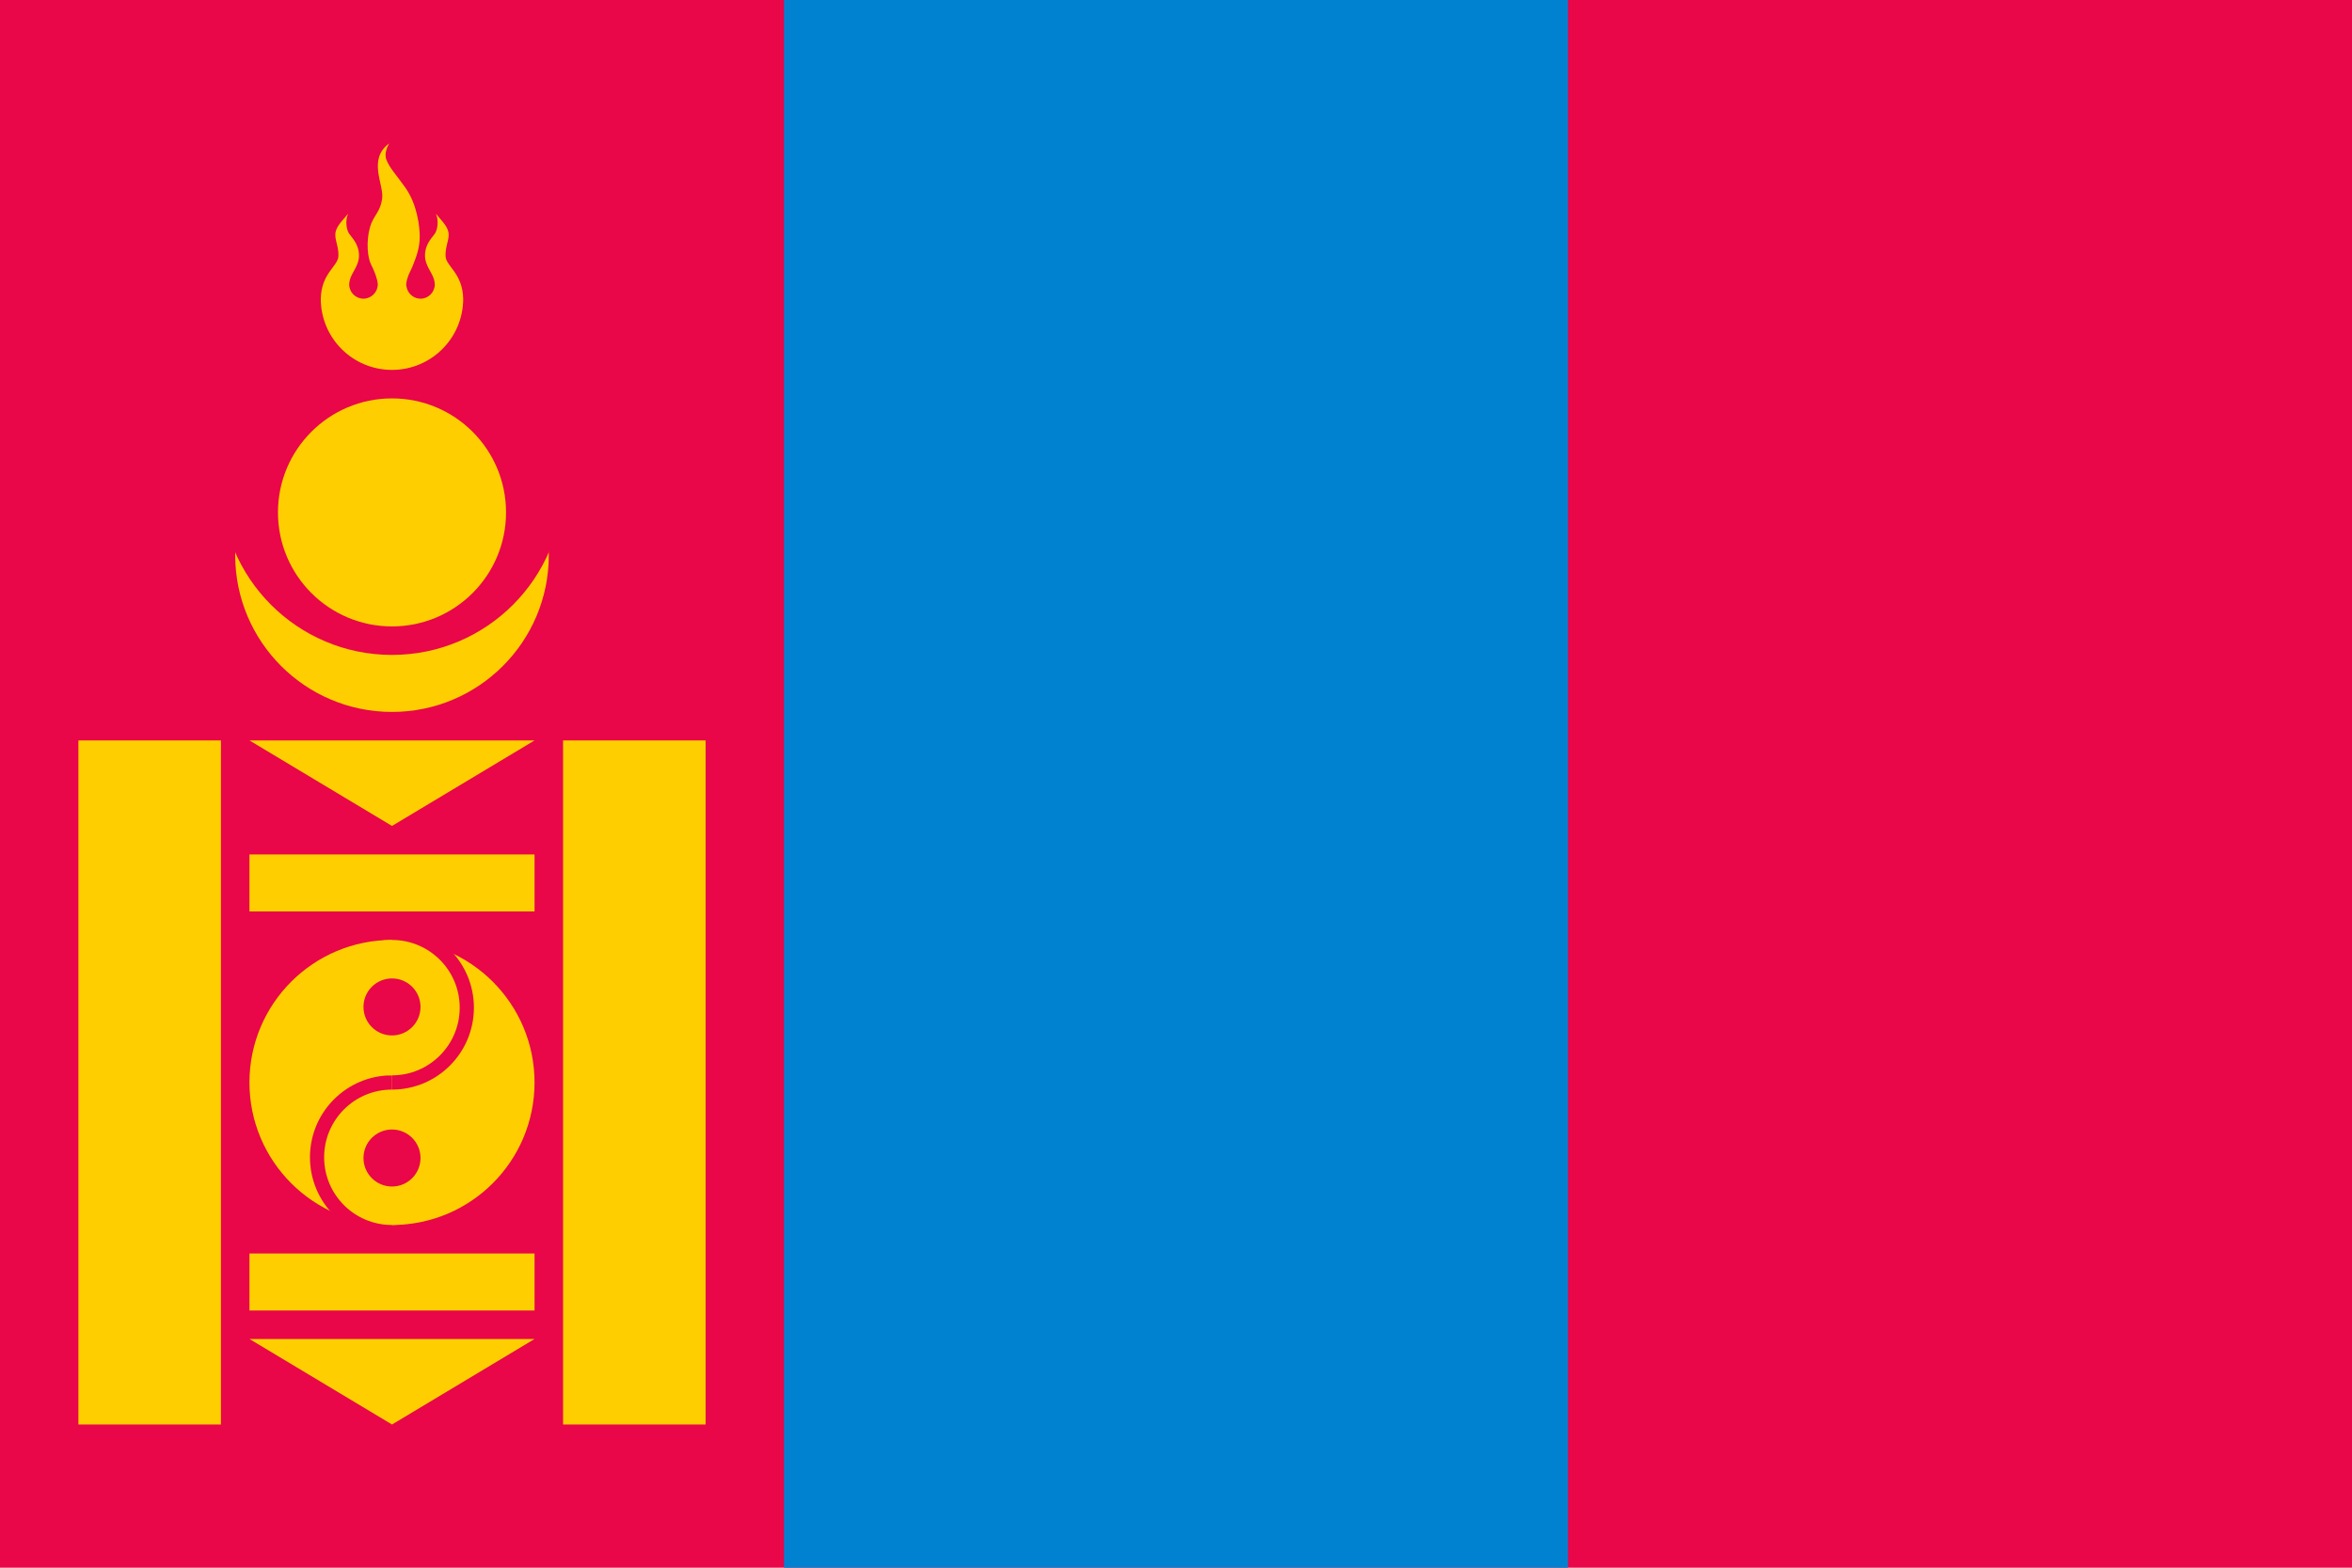 <?xml version="1.0" encoding="UTF-8" standalone="no"?>
<svg
   xmlns:dc="http://purl.org/dc/elements/1.1/"
   xmlns:cc="http://creativecommons.org/ns#"
   xmlns:rdf="http://www.w3.org/1999/02/22-rdf-syntax-ns#"
   xmlns:svg="http://www.w3.org/2000/svg"
   xmlns="http://www.w3.org/2000/svg"
   xmlns:sodipodi="http://sodipodi.sourceforge.net/DTD/sodipodi-0.dtd"
   xmlns:inkscape="http://www.inkscape.org/namespaces/inkscape"
   version="1.0"
   x="0"
   y="0"
   width="450"
   height="300"
   id="svg955"
   sodipodi:version="0.32"
   inkscape:version="1.0.2 (e86c870879, 2021-01-15)"
   sodipodi:docname="mongolia.svg">
  <sodipodi:namedview
     id="base"
     pagecolor="#ffffff"
     bordercolor="#666666"
     borderopacity="1.0"
     inkscape:pageopacity="0.0"
     inkscape:pageshadow="2"
     inkscape:zoom="1.1083333"
     inkscape:cx="246.6177"
     inkscape:cy="144.07298"
     inkscape:window-width="765"
     inkscape:window-height="540"
     inkscape:window-x="660"
     inkscape:window-y="135"
     inkscape:current-layer="svg955"
     inkscape:document-rotation="0"
     showgrid="false"
     inkscape:window-maximized="0" />
  <defs
     id="defs957" />
  <rect
     width="450"
     height="300"
     x="0"
     y="0"
     style="fill:#e90649;fill-opacity:1;fill-rule:evenodd;stroke:none;stroke-width:1pt;stroke-linecap:butt;stroke-linejoin:miter;stroke-opacity:1"
     id="rect964" />
  <rect
     width="150"
     height="300"
     x="150"
     y="0"
     style="fill:#0082d1;fill-opacity:1;fill-rule:evenodd;stroke:none;stroke-width:1pt;stroke-linecap:butt;stroke-linejoin:miter;stroke-opacity:1"
     id="rect1586" />
  <g
     id="g1323"
     transform="translate(-25,2.6953124e-4)">
    <rect
       id="rect3450"
       style="fill:#ffce00;fill-opacity:1;fill-rule:evenodd;stroke:none;stroke-width:1pt;stroke-linecap:butt;stroke-linejoin:miter;stroke-opacity:1"
       y="141.692"
       x="40"
       height="130.909"
       width="27.273" />
    <rect
       id="rect4072"
       style="fill:#ffce00;fill-opacity:1;fill-rule:evenodd;stroke:none;stroke-width:1pt;stroke-linecap:butt;stroke-linejoin:miter;stroke-opacity:1"
       y="141.692"
       x="132.727"
       height="130.909"
       width="27.273" />
    <path
       id="path4073"
       style="fill:#ffce00;fill-opacity:1;fill-rule:evenodd;stroke:none;stroke-width:1pt;stroke-linecap:butt;stroke-linejoin:miter;stroke-opacity:1"
       d="M 72.727,256.237 H 127.273 L 100,272.601 Z" />
    <path
       id="path4695"
       style="fill:#ffce00;fill-opacity:1;fill-rule:evenodd;stroke:none;stroke-width:1pt;stroke-linecap:butt;stroke-linejoin:miter;stroke-opacity:1"
       d="M 72.727,141.692 H 127.273 L 100,158.056 Z" />
    <rect
       id="rect4696"
       style="fill:#ffce00;fill-opacity:1;fill-rule:evenodd;stroke:none;stroke-width:1pt;stroke-linecap:butt;stroke-linejoin:miter;stroke-opacity:1"
       y="239.874"
       x="72.727"
       height="10.909"
       width="54.545" />
    <rect
       id="rect5318"
       style="fill:#ffce00;fill-opacity:1;fill-rule:evenodd;stroke:none;stroke-width:1pt;stroke-linecap:butt;stroke-linejoin:miter;stroke-opacity:1"
       y="163.51"
       x="72.727"
       height="10.909"
       width="54.545" />
    <path
       id="path5343"
       style="fill:#ffce00;fill-opacity:1;fill-rule:evenodd;stroke:none;stroke-width:1pt;stroke-linecap:butt;stroke-linejoin:miter;stroke-opacity:1"
       d="m 127.272,207.148 c 0,15.062 -12.21,27.273 -27.273,27.273 -15.062,0 -27.273,-12.21 -27.273,-27.273 0,-15.062 12.21,-27.273 27.273,-27.273 15.062,0 27.273,12.21 27.273,27.273 z" />
    <path
       id="path9072"
       style="fill:#e90649;fill-opacity:1;fill-rule:evenodd;stroke:none;stroke-width:1pt;stroke-linecap:butt;stroke-linejoin:miter;stroke-opacity:1"
       d="m 100,237.146 c -8.666,0.007 -15.694,-7.016 -15.694,-15.682 0,-8.666 7.029,-15.688 15.694,-15.682 v 15.682 z" />
    <path
       id="path10316"
       style="fill:#ffce00;fill-opacity:1;fill-rule:evenodd;stroke:none;stroke-width:1pt;stroke-linecap:butt;stroke-linejoin:miter;stroke-opacity:1"
       d="m 112.927,221.465 c 0,7.155 -5.8,12.955 -12.955,12.955 -7.155,0 -12.955,-5.8 -12.955,-12.955 0,-7.155 5.8,-12.955 12.955,-12.955 7.155,0 12.955,5.8 12.955,12.955 z" />
    <path
       id="path10938"
       style="fill:#e90649;fill-opacity:1;fill-rule:evenodd;stroke:none;stroke-width:1pt;stroke-linecap:butt;stroke-linejoin:miter;stroke-opacity:1"
       d="m 100,177.148 c 8.656,0.007 15.67,7.026 15.67,15.682 0,8.656 -7.013,15.675 -15.67,15.682 v -15.682 z" />
    <path
       id="path10939"
       style="fill:#ffce00;fill-opacity:1;fill-rule:evenodd;stroke:none;stroke-width:1pt;stroke-linecap:butt;stroke-linejoin:miter;stroke-opacity:1"
       d="m 112.954,192.829 c 0,7.155 -5.8,12.955 -12.955,12.955 -7.155,0 -12.955,-5.8 -12.955,-12.955 0,-7.155 5.8,-12.955 12.955,-12.955 7.155,0 12.955,5.8 12.955,12.955 z" />
    <path
       id="path5965"
       style="fill:#e90649;fill-opacity:1;fill-rule:evenodd;stroke:none;stroke-width:1pt;stroke-linecap:butt;stroke-linejoin:miter;stroke-opacity:1"
       d="m 105.454,221.602 c 0,3.012 -2.442,5.455 -5.455,5.455 -3.012,0 -5.455,-2.442 -5.455,-5.455 0,-3.012 2.442,-5.455 5.455,-5.455 3.012,0 5.455,2.442 5.455,5.455 z" />
    <path
       id="path6587"
       style="fill:#e90649;fill-opacity:1;fill-rule:evenodd;stroke:none;stroke-width:1pt;stroke-linecap:butt;stroke-linejoin:miter;stroke-opacity:1"
       d="m 105.454,192.692 c 0,3.012 -2.442,5.455 -5.455,5.455 -3.012,0 -5.455,-2.442 -5.455,-5.455 0,-3.012 2.442,-5.455 5.455,-5.455 3.012,0 5.455,2.442 5.455,5.455 z" />
    <path
       id="path12803"
       style="fill:#ffce00;fill-opacity:1;fill-rule:evenodd;stroke:none;stroke-width:1pt;stroke-linecap:butt;stroke-linejoin:miter;stroke-opacity:1"
       d="m 130,106.238 c 0,16.569 -13.431,30 -30,30 -16.569,0 -30,-13.431 -30,-30 0,-16.569 13.431,-30 30,-30 16.569,0 30,13.431 30,30 z" />
    <path
       id="path12804"
       style="fill:#e90649;fill-opacity:1;fill-rule:evenodd;stroke:none;stroke-width:1pt;stroke-linecap:butt;stroke-linejoin:miter;stroke-opacity:1"
       d="m 132.727,92.601 c 0,18.075 -14.652,32.727 -32.727,32.727 -18.075,0 -32.727,-14.652 -32.727,-32.727 0,-18.075 14.653,-32.727 32.727,-32.727 18.075,0 32.727,14.652 32.727,32.727 z" />
    <path
       id="path14048"
       style="fill:#ffce00;fill-opacity:1;fill-rule:evenodd;stroke:none;stroke-width:1pt;stroke-linecap:butt;stroke-linejoin:miter;stroke-opacity:1"
       d="m 121.818,98.057 c 0,12.05 -9.768,21.818 -21.818,21.818 -12.05,0 -21.818,-9.768 -21.818,-21.818 0,-12.05 9.768,-21.818 21.818,-21.818 12.05,0 21.818,9.768 21.818,21.818 z" />
    <path
       id="rect5472"
       d="m 99.469,27.438 c -4.149,3.01 -1.039,7.856 -1.344,10.438 -0.329,2.786 -1.716,3.349 -2.344,5.625 -0.796,2.887 -0.404,5.877 0.188,7.062 0.537,1.077 0.932,2.017 1.125,2.844 0.015,0.065 0.05,0.124 0.062,0.188 0.004,0.014 -0.004,0.048 0,0.062 0.001,0.008 -0.001,0.023 0,0.031 0.006,0.022 0.026,0.041 0.031,0.062 0.011,0.044 0.022,0.081 0.031,0.125 0.002,0.011 -0.002,0.02 0,0.031 0.002,0.013 -0.001,0.018 0,0.031 0.002,0.009 -0.002,0.022 0,0.031 0.025,0.148 0.063,0.282 0.062,0.438 0.001,1.507 -1.243,2.75 -2.75,2.75 -1.507,2e-6 -2.72,-1.243 -2.719,-2.75 -1.8e-5,-0.024 -5.75e-4,-0.039 0,-0.062 5.75e-4,-0.023 -0.001,-0.039 0,-0.062 0.001,-0.026 0.029,-0.037 0.031,-0.062 5.39e-4,-0.007 -5.91e-4,-0.024 0,-0.031 8.83e-4,-0.015 -0.001,-0.048 0,-0.062 0.001,-0.011 -0.001,-0.02 0,-0.031 0.001,-0.014 -0.002,-0.017 0,-0.031 0.003,-0.023 -0.003,-0.04 0,-0.062 0.005,-0.043 0.024,-0.082 0.031,-0.125 0.002,-0.011 -0.002,-0.02 0,-0.031 0.001,-0.007 -0.001,-0.024 0,-0.031 0.002,-0.009 -0.002,-0.022 0,-0.031 0.003,-0.014 0.028,-0.017 0.031,-0.031 0.003,-0.011 -0.003,-0.02 0,-0.031 0.006,-0.028 0.024,-0.066 0.031,-0.094 0.002,-0.006 -0.002,-0.025 0,-0.031 0.006,-0.021 0.025,-0.041 0.031,-0.062 0.006,-0.021 -0.006,-0.073 0,-0.094 0.436,-1.412 1.723,-2.682 1.719,-4.531 -0.006,-2.446 -1.659,-3.675 -2.031,-4.438 -0.263,-0.538 -0.694,-2.046 -0.062,-3.562 -1.153,1.419 -2.445,2.504 -2.438,4.062 0.005,1.164 0.655,2.335 0.594,4.031 -0.071,1.968 -3.258,3.228 -3.375,8.156 0,7.531 6.094,13.625 13.625,13.625 7.531,0 13.625,-6.094 13.625,-13.625 -0.117,-4.928 -3.304,-6.188 -3.375,-8.156 -0.061,-1.696 0.588,-2.867 0.594,-4.031 0.007,-1.559 -1.285,-2.644 -2.438,-4.062 0.631,1.517 0.2,3.025 -0.062,3.562 -0.373,0.763 -2.025,1.991 -2.031,4.438 -0.004,1.849 1.283,3.12 1.719,4.531 0.003,0.008 -0.003,0.023 0,0.031 0.002,0.007 -0.002,0.024 0,0.031 0.004,0.011 -0.004,0.021 0,0.031 0.006,0.021 0.025,0.041 0.031,0.062 0.011,0.042 0.021,0.083 0.031,0.125 0.015,0.054 0.02,0.101 0.031,0.156 0.005,0.029 0.027,0.065 0.031,0.094 0.009,0.054 -0.006,0.101 0,0.156 0.002,0.029 -10e-4,0.064 0,0.094 0.002,0.025 0.03,0.037 0.031,0.062 1.4e-4,0.007 -8e-5,0.024 0,0.031 4.3e-4,0.012 -2.9e-4,0.02 0,0.031 5.7e-4,0.023 2e-5,0.039 0,0.062 10e-4,1.507 -1.212,2.75 -2.719,2.75 -1.177,10e-7 -2.181,-0.767 -2.562,-1.812 -0.003,-0.008 0.003,-0.023 0,-0.031 -0.101,-0.286 -0.188,-0.586 -0.188,-0.906 -1.3e-4,-0.165 0.035,-0.312 0.062,-0.469 0.004,-0.022 -0.005,-0.04 0,-0.062 0.007,-0.036 0.023,-0.059 0.031,-0.094 0.005,-0.028 0.026,-0.066 0.031,-0.094 0.006,-0.022 -0.007,-0.072 0,-0.094 0.006,-0.028 0.025,-0.035 0.031,-0.062 0.011,-0.032 0.019,-0.063 0.031,-0.094 0.002,-0.009 -0.002,-0.022 0,-0.031 0.26,-0.977 0.817,-1.872 1.062,-2.531 0.443,-1.187 1.359,-3.138 1.344,-5.625 -0.012,-1.879 -0.452,-6.085 -2.75,-9.344 C 100.723,33.299 99.533,32.181 98.906,30.5 98.586,29.643 98.839,28.538 99.468,27.438 Z"
       style="fill:#ffce00;fill-opacity:1;fill-rule:nonzero;stroke:none;stroke-width:1.875;stroke-linecap:round;stroke-linejoin:round;stroke-miterlimit:4;stroke-opacity:1" />
  </g>
</svg>
